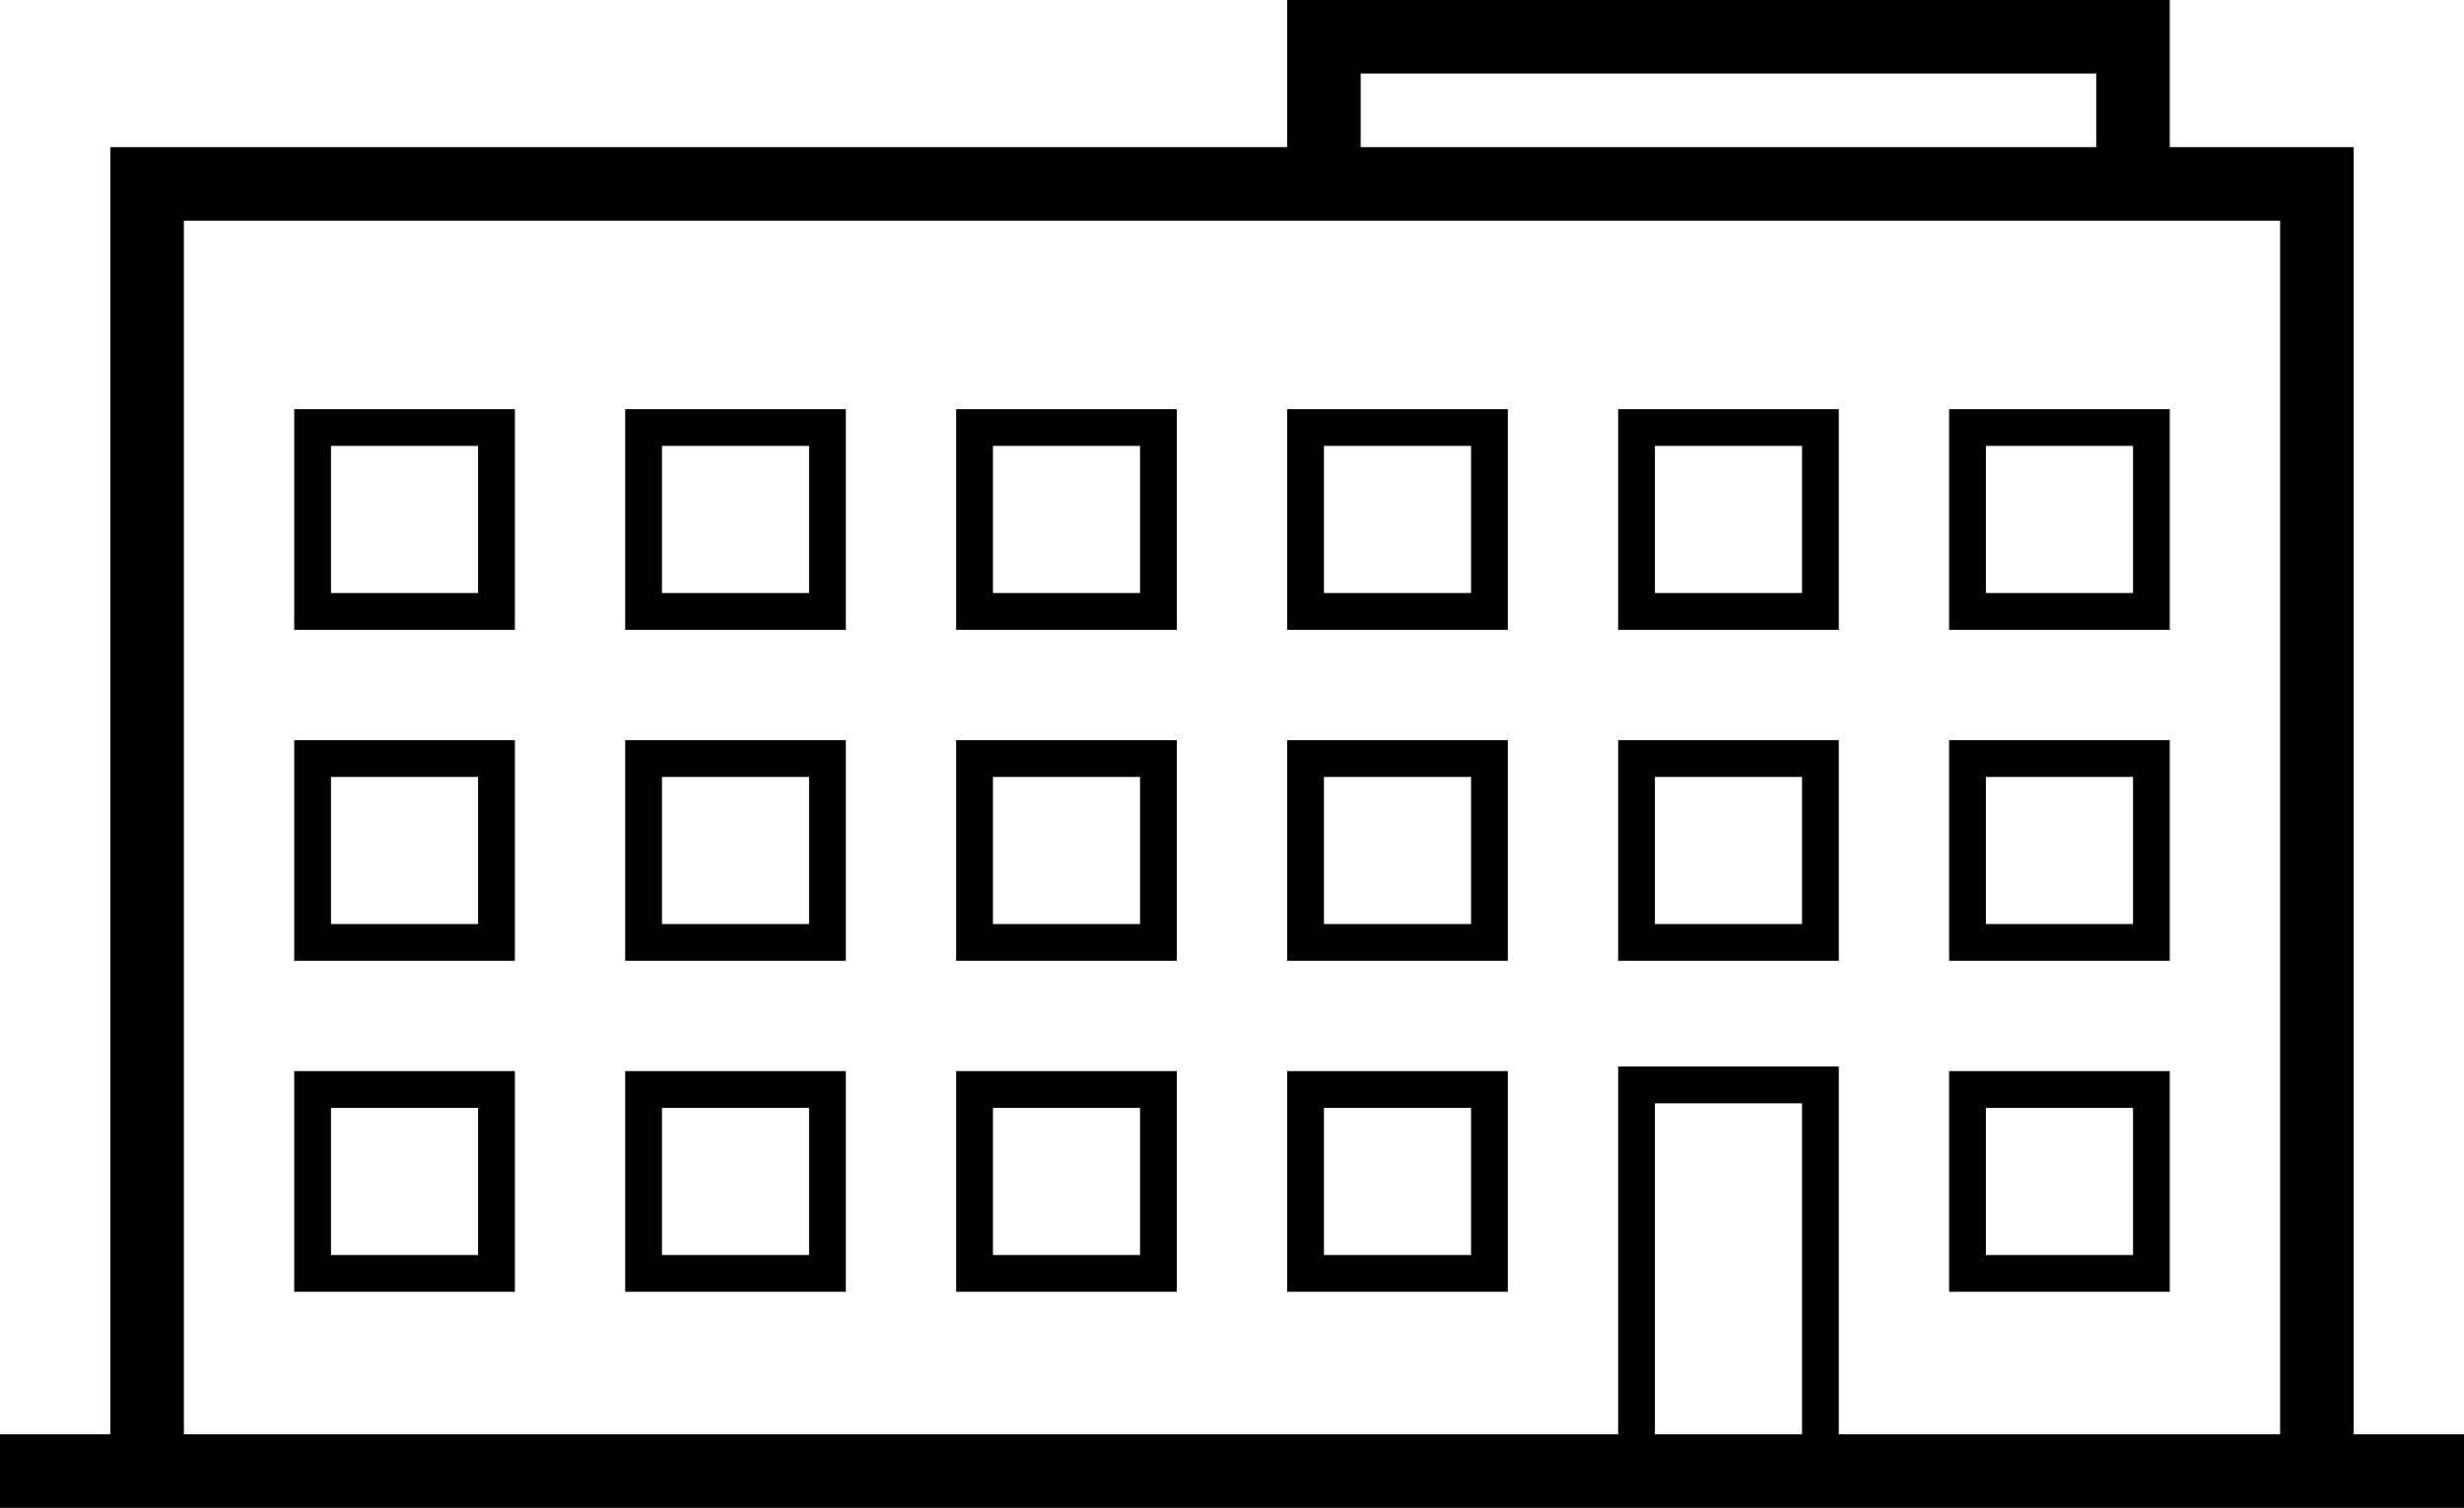 <?xml version="1.0" encoding="utf-8"?>
<!DOCTYPE svg PUBLIC "-//W3C//DTD SVG 1.1//EN" "http://www.w3.org/Graphics/SVG/1.1/DTD/svg11.dtd">
<svg version="1.1" id="building-2" xmlns="http://www.w3.org/2000/svg" xmlns:xlink="http://www.w3.org/1999/xlink" x="0px" y="0px"
	 width="67px" height="41px" viewBox="0 0 67 41" enable-background="new 0 0 67 41" xml:space="preserve">
<path d="M49,39v-9h-4v9H49z M44,29h6v10h12V6H5v33h39V29z M57,4V2H37v2H57z M59,0v4h5v35h3v2H0v-2h3V4h32V0H59z M53,11.125h6v6h-6
	V11.125z M58,12.125h-4v4h4V12.125z M13,21.125H9v4h4V21.125z M8,20.125h6v6H8V20.125z M13,30.125H9v4h4V30.125z M8,29.125h6v6H8
	V29.125z M22,21.125h-4v4h4V21.125z M17,20.125h6v6h-6V20.125z M22,30.125h-4v4h4V30.125z M17,29.125h6v6h-6V29.125z M31,21.125h-4
	v4h4V21.125z M26,20.125h6v6h-6V20.125z M31,30.125h-4v4h4V30.125z M26,29.125h6v6h-6V29.125z M40,21.125h-4v4h4V21.125z M35,20.125
	h6v6h-6V20.125z M40,30.125h-4v4h4V30.125z M35,29.125h6v6h-6V29.125z M49,21.125h-4v4h4V21.125z M44,20.125h6v6h-6V20.125z
	 M58,21.125h-4v4h4V21.125z M53,20.125h6v6h-6V20.125z M58,30.125h-4v4h4V30.125z M53,29.125h6v6h-6V29.125z M13,12.125H9v4h4
	V12.125z M8,11.125h6v6H8V11.125z M22,12.125h-4v4h4V12.125z M17,11.125h6v6h-6V11.125z M31,12.125h-4v4h4V12.125z M26,11.125h6v6
	h-6V11.125z M40,12.125h-4v4h4V12.125z M35,11.125h6v6h-6V11.125z M49,12.125h-4v4h4V12.125z M44,11.125h6v6h-6V11.125z"/>
</svg>
